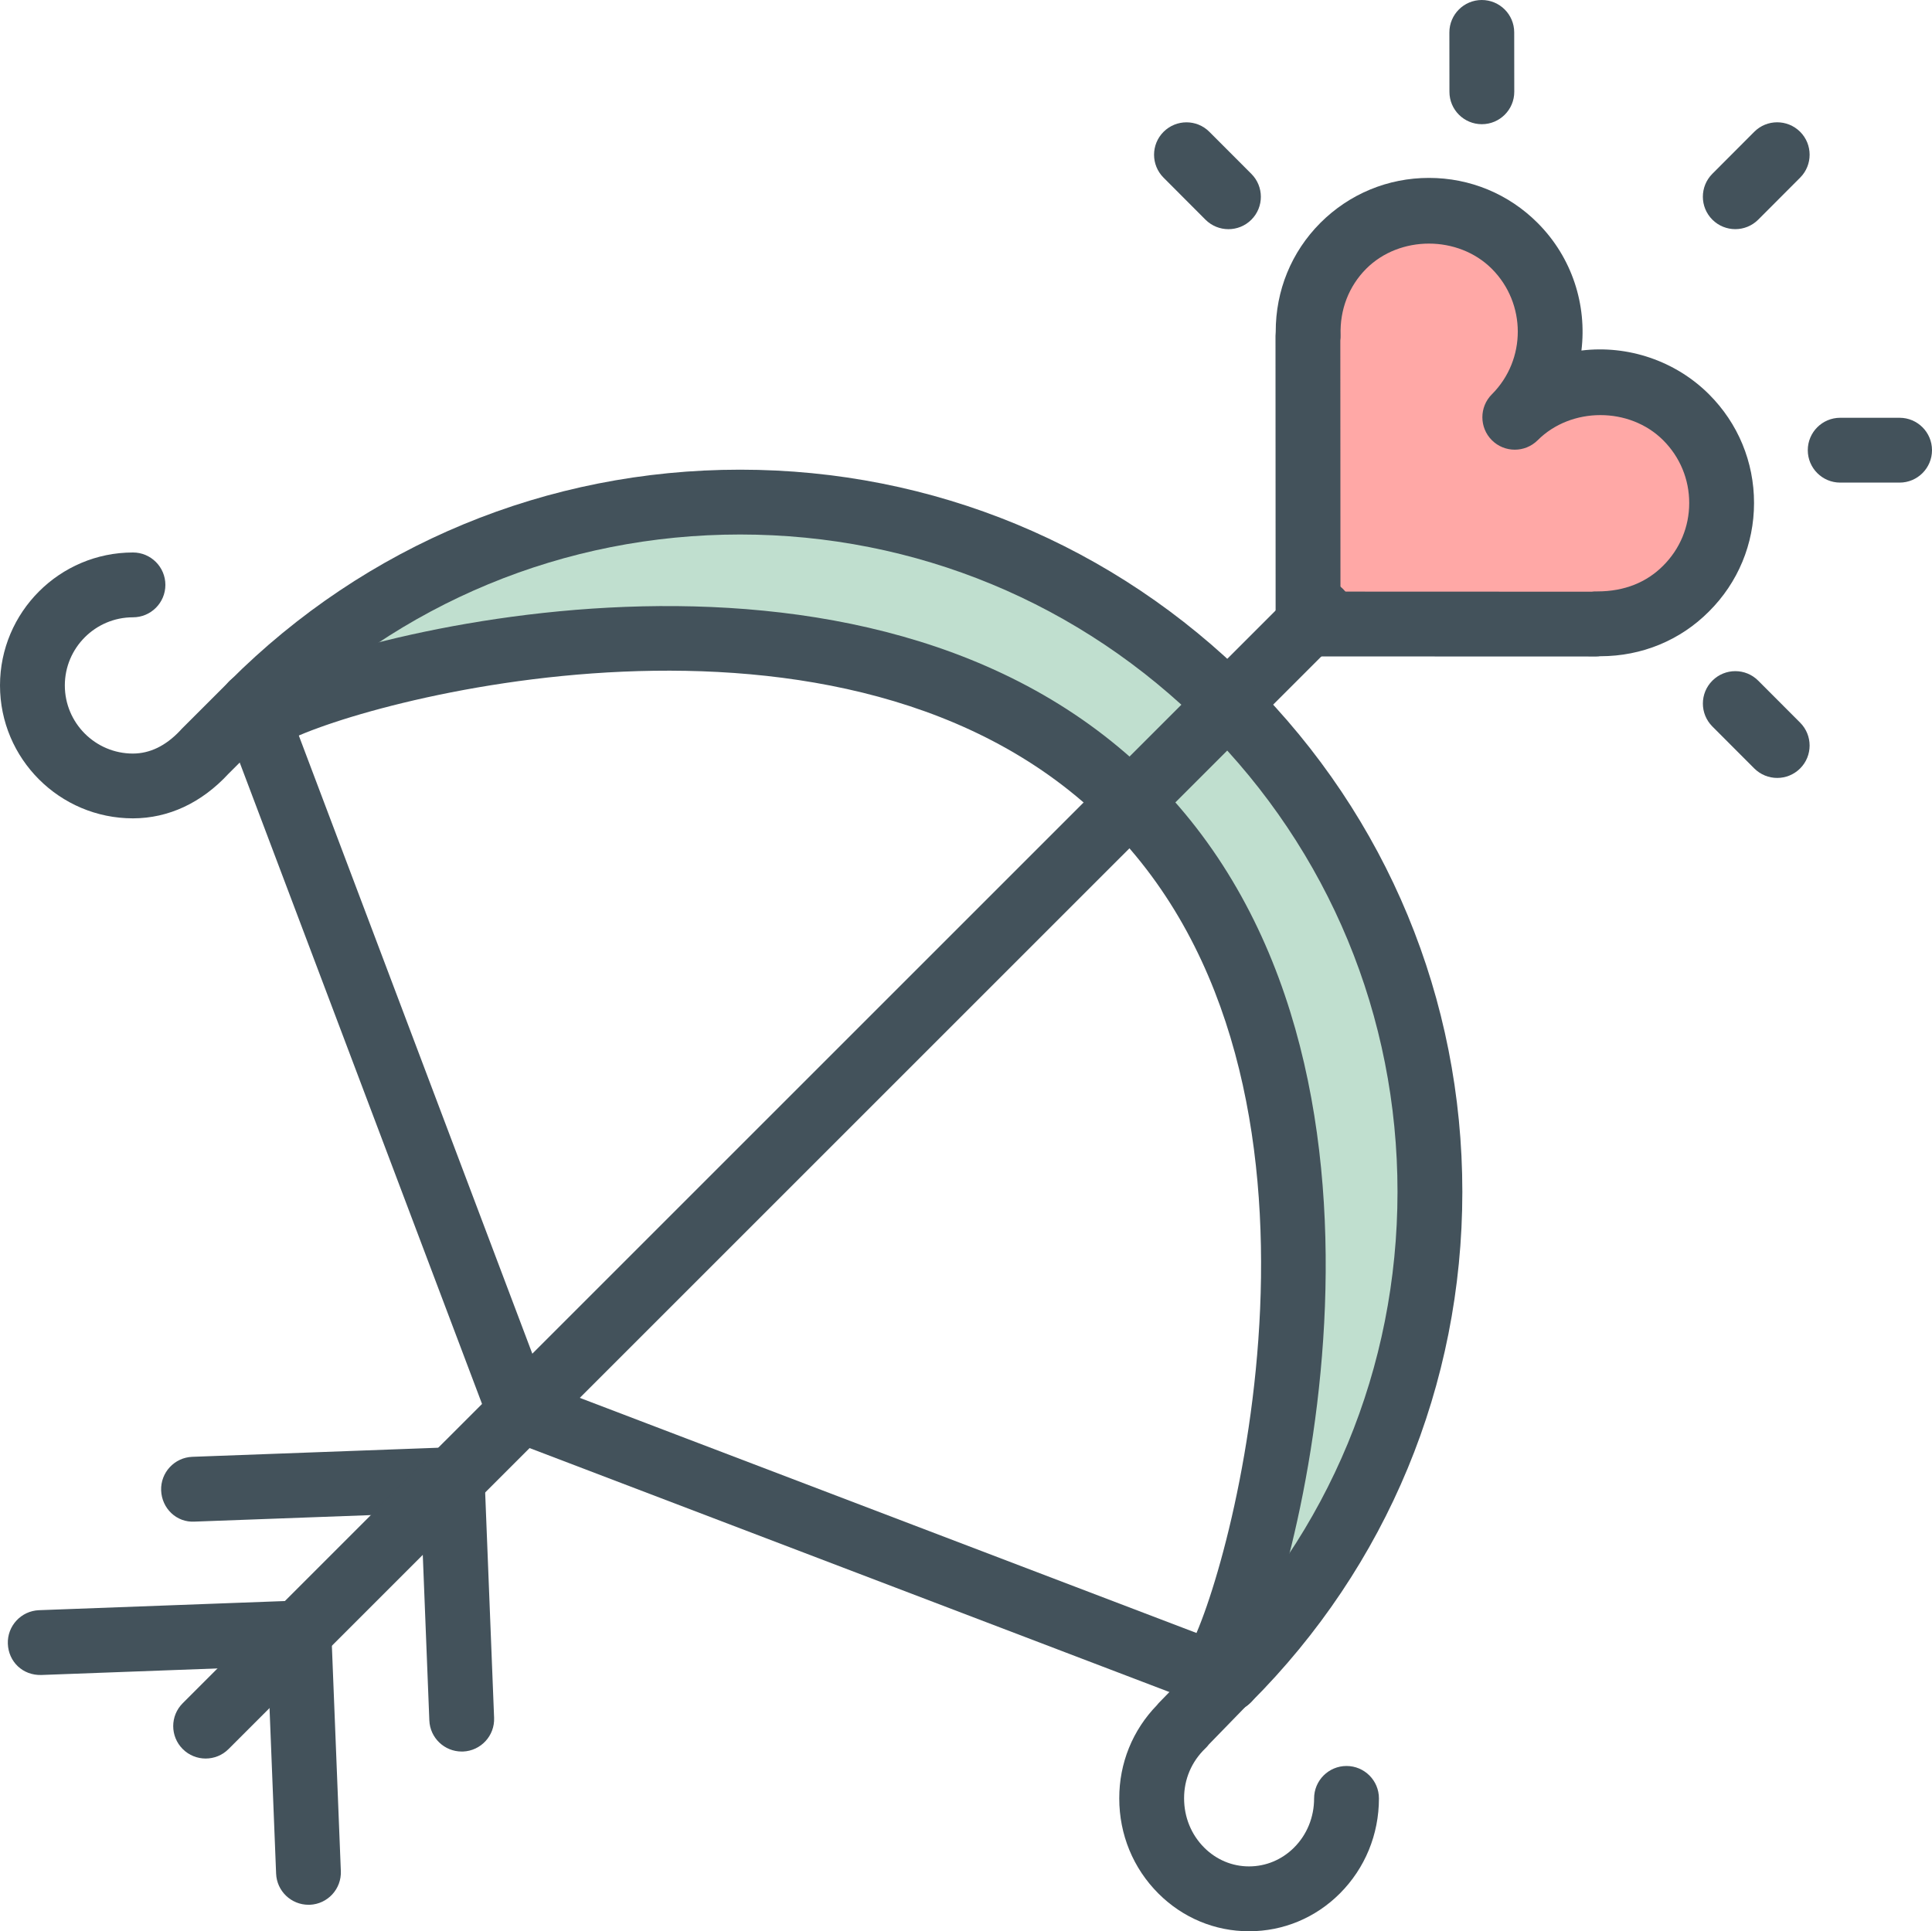 <?xml version="1.0" ?><!DOCTYPE svg  PUBLIC '-//W3C//DTD SVG 1.1//EN'  'http://www.w3.org/Graphics/SVG/1.1/DTD/svg11.dtd'><svg enable-background="new 0 0 59.602 59.586" id="cupid-bow" version="1.1" viewBox="0 0 59.602 59.586" xml:space="preserve" xmlns="http://www.w3.org/2000/svg" xmlns:xlink="http://www.w3.org/1999/xlink"><g><g><path d="M34.182,24.094c-4.124-3.633-9.676-4.396-13.61-4.396c-2.787,0-5.848,0.385-8.616,1.082    l-0.794-1.806c3.462-2.28,7.495-3.485,11.666-3.485c5.276,0,10.342,1.965,14.27,5.53l0.777,0.705l-2.99,2.99    L34.182,24.094z" fill="#C0DFCF"/><path d="M38.815,47.654c0.848-3.373,3.115-14.941-3.309-22.235l-0.621-0.705l2.99-2.989l0.705,0.776    c3.566,3.926,5.529,8.995,5.529,14.272c0,4.174-1.207,8.211-3.49,11.674L38.815,47.654z" fill="#C0DFCF"/><path d="M41.118,19.253L40.834,19l-0.475-0.292l-0.006-0.551l-0.004-7.715l0.01-0.072    c-0.037-1.06,0.348-2.049,1.082-2.785c0.678-0.68,1.641-1.068,2.643-1.068c1.002,0,1.965,0.391,2.647,1.07    c1.457,1.459,1.459,3.831,0.002,5.287c0.678-0.678,1.643-1.067,2.643-1.068c1.002,0,1.965,0.39,2.643,1.068    c0.707,0.707,1.096,1.647,1.096,2.644c0,0.997-0.389,1.937-1.096,2.644c-0.707,0.71-1.652,1.086-2.732,1.086    l-0.074,0.01L41.118,19.253z" fill="#FFA8A6"/></g><g><g><g><path d="M9.517,58.769c-0.534,0-0.978-0.422-0.999-0.961L8.264,51.419l-6.985,0.26      c-0.58,0.018-1.016-0.411-1.037-0.962c-0.021-0.552,0.411-1.016,0.962-1.037l7.981-0.297      c0.568-0.014,1.015,0.409,1.036,0.96l0.294,7.387c0.022,0.552-0.407,1.017-0.959,1.039      C9.544,58.769,9.53,58.769,9.517,58.769L9.517,58.769z" fill="#43525B"/></g><g><path d="M14.244,54.041c-0.534,0-0.978-0.422-0.999-0.96l-0.253-6.392l-6.984,0.258      c-0.565,0.035-1.016-0.411-1.037-0.962c-0.02-0.552,0.411-1.016,0.962-1.037l7.981-0.295      c0.561-0.026,1.015,0.41,1.036,0.96l0.293,7.389c0.022,0.552-0.408,1.017-0.96,1.039      C14.271,54.04,14.257,54.041,14.244,54.041L14.244,54.041z" fill="#43525B"/></g></g><g><path d="M6.344,54.257c-0.256,0-0.512-0.098-0.707-0.293c-0.391-0.391-0.391-1.024,0-1.414     l34.381-34.379c0.391-0.391,1.023-0.391,1.414,0c0.391,0.391,0.391,1.024,0,1.414L7.051,53.964     C6.856,54.16,6.6,54.257,6.344,54.257L6.344,54.257z" fill="#43525B"/></g><g><path d="M37.876,52.822c-0.119,0-0.239-0.021-0.356-0.066l-21.875-8.342     c-0.267-0.102-0.478-0.314-0.579-0.581L6.848,22.079c-0.195-0.517,0.065-1.094,0.582-1.289     c0.517-0.194,1.094,0.065,1.289,0.582l8.058,21.334l21.456,8.181c0.516,0.197,0.775,0.775,0.578,1.291     C38.658,52.577,38.278,52.822,37.876,52.822L37.876,52.822z" fill="#43525B"/></g><g><g><path d="M37.876,52.822c-0.256,0-0.512-0.098-0.707-0.293c-0.391-0.391-0.391-1.024,0-1.414      c3.833-3.831,5.943-8.924,5.944-14.341c0.001-5.417-2.11-10.51-5.942-14.34      c-3.831-3.833-8.924-5.943-14.34-5.943c-5.417,0-10.509,2.11-14.34,5.942      c-0.39,0.391-1.024,0.39-1.414,0.001c-0.391-0.391-0.391-1.024,0-1.415c4.207-4.21,9.803-6.528,15.753-6.528      h0.001c5.951,0,11.546,2.318,15.754,6.528c4.21,4.207,6.528,9.803,6.528,15.754      c-0.001,5.952-2.319,11.547-6.53,15.755C38.387,52.724,38.131,52.822,37.876,52.822L37.876,52.822z" fill="#43525B"/></g><g><path d="M38.363,51.958l-1.722-1.018c1.269-2.146,5.513-17.506-2.479-25.499      c-8.006-8.005-23.352-3.75-25.494-2.478l-1.022-1.72c2.677-1.589,19.087-6.057,27.929,2.784      C44.404,32.854,39.948,49.277,38.363,51.958L38.363,51.958z" fill="#43525B"/></g><g><path d="M4.103,25.249C1.839,25.249,0,23.409,0,21.148c0-2.262,1.84-4.102,4.102-4.102      c0.552,0,1,0.448,1,1c0,0.552-0.448,1-1,1C2.943,19.046,2,19.989,2,21.148c0,1.159,0.942,2.102,2.101,2.102      c0.521-0.001,1.008-0.236,1.448-0.7c0.017-0.019,0.034-0.038,0.052-0.057l1.476-1.475      c0.391-0.39,1.024-0.39,1.415,0.001c0.39,0.391,0.39,1.024-0.001,1.415L7.045,23.877      C6.217,24.772,5.2,25.247,4.103,25.249L4.103,25.249z" fill="#43525B"/></g><g><path d="M38.537,59.586c-0.003-0.001-0.007-0.001-0.009,0c-1.047,0-2.039-0.413-2.791-1.164      c-0.779-0.778-1.208-1.82-1.208-2.934c-0.002-1.087,0.41-2.105,1.165-2.881      c0.022-0.029,0.046-0.057,0.073-0.084l1.432-1.473c0.384-0.397,1.018-0.405,1.414-0.019      c0.396,0.385,0.405,1.018,0.019,1.414l-1.339,1.377c-0.032,0.043-0.068,0.084-0.108,0.122      c-0.424,0.406-0.658,0.953-0.656,1.541c0,0.582,0.221,1.121,0.621,1.521c0.373,0.373,0.863,0.579,1.379,0.579      c0.002,0,0.003,0,0.004,0c0.521,0,1.013-0.206,1.387-0.579c0.4-0.399,0.62-0.939,0.62-1.519      c0-0.552,0.448-1,1-1c0.552,0,1,0.448,1,1c0,1.114-0.429,2.156-1.206,2.934      C40.583,59.172,39.59,59.586,38.537,59.586L38.537,59.586z" fill="#43525B"/></g></g></g><g><g><path d="M49.247,20.256c0,0,0,0-0.001,0l-8.893-0.003c-0.552,0-1-0.448-1-1l-0.004-8.891     c0-0.041,0.003-0.082,0.007-0.122c-0.003-1.276,0.482-2.464,1.376-3.362c0.896-0.896,2.086-1.389,3.351-1.389     c1.267,0,2.458,0.494,3.353,1.39c1.072,1.074,1.522,2.537,1.351,3.936c1.431-0.175,2.902,0.317,3.937,1.352     c0.896,0.896,1.389,2.087,1.388,3.354c-0.001,1.264-0.494,2.453-1.39,3.345c-0.884,0.89-2.074,1.381-3.349,1.381     l0,0l-0.005-0.001C49.33,20.253,49.288,20.256,49.247,20.256L49.247,20.256z M41.353,18.253l7.75,0.003     c0.056-0.008,0.113-0.012,0.173-0.009c0.002,0,0.005,0,0.007,0c0.833,0,1.517-0.282,2.024-0.792     c0.52-0.518,0.805-1.204,0.805-1.934c0.001-0.732-0.285-1.42-0.803-1.938c-1.034-1.034-2.838-1.034-3.871-0.001     c-0.391,0.39-1.024,0.39-1.415-0.001c-0.195-0.195-0.292-0.452-0.292-0.708c0-0.256,0.098-0.512,0.293-0.707     c1.067-1.066,1.066-2.803-0.002-3.873c-1.035-1.034-2.839-1.037-3.874-0.002     c-0.536,0.538-0.817,1.264-0.79,2.043c0.002,0.059-0.001,0.117-0.009,0.174L41.353,18.253L41.353,18.253z" fill="#43525B"/></g><g><g><path d="M58.602,14.89h-1.832c-0.552,0-1-0.448-1-1c0-0.552,0.448-1,1-1h1.832c0.552,0,1,0.448,1,1      C59.602,14.442,59.154,14.89,58.602,14.89L58.602,14.89z" fill="#43525B"/></g><g><path d="M45.715,3.832c-0.552,0-1-0.447-1-0.999l-0.002-1.832      C44.713,0.449,45.16,0.001,45.712,0c0.001,0,0.001,0,0.001,0c0.552,0,1,0.447,1,0.999l0.002,1.832      c0.001,0.552-0.447,1-0.999,1.001C45.716,3.832,45.716,3.832,45.715,3.832L45.715,3.832z" fill="#43525B"/></g><g><path d="M53.534,7.07c-0.255,0-0.511-0.097-0.707-0.292c-0.391-0.39-0.392-1.023-0.002-1.415      l1.293-1.296c0.389-0.391,1.022-0.392,1.415-0.002c0.391,0.39,0.392,1.024,0.002,1.415l-1.293,1.296      C54.046,6.972,53.79,7.07,53.534,7.07L53.534,7.07z" fill="#43525B"/></g><g><path d="M37.897,7.071c-0.256,0-0.512-0.098-0.708-0.293L35.895,5.481      c-0.39-0.391-0.39-1.024,0.001-1.414c0.391-0.39,1.024-0.391,1.414,0.001l1.295,1.297      c0.39,0.391,0.39,1.024-0.001,1.414C38.408,6.974,38.153,7.071,37.897,7.071L37.897,7.071z" fill="#43525B"/></g><g><path d="M54.827,24.002c-0.256,0-0.512-0.098-0.708-0.293l-1.293-1.295      c-0.39-0.391-0.39-1.024,0.001-1.414c0.391-0.39,1.023-0.391,1.414,0.001l1.293,1.295      c0.39,0.391,0.39,1.024-0.001,1.414C55.338,23.904,55.083,24.002,54.827,24.002L54.827,24.002z" fill="#43525B"/></g></g></g></g></svg>